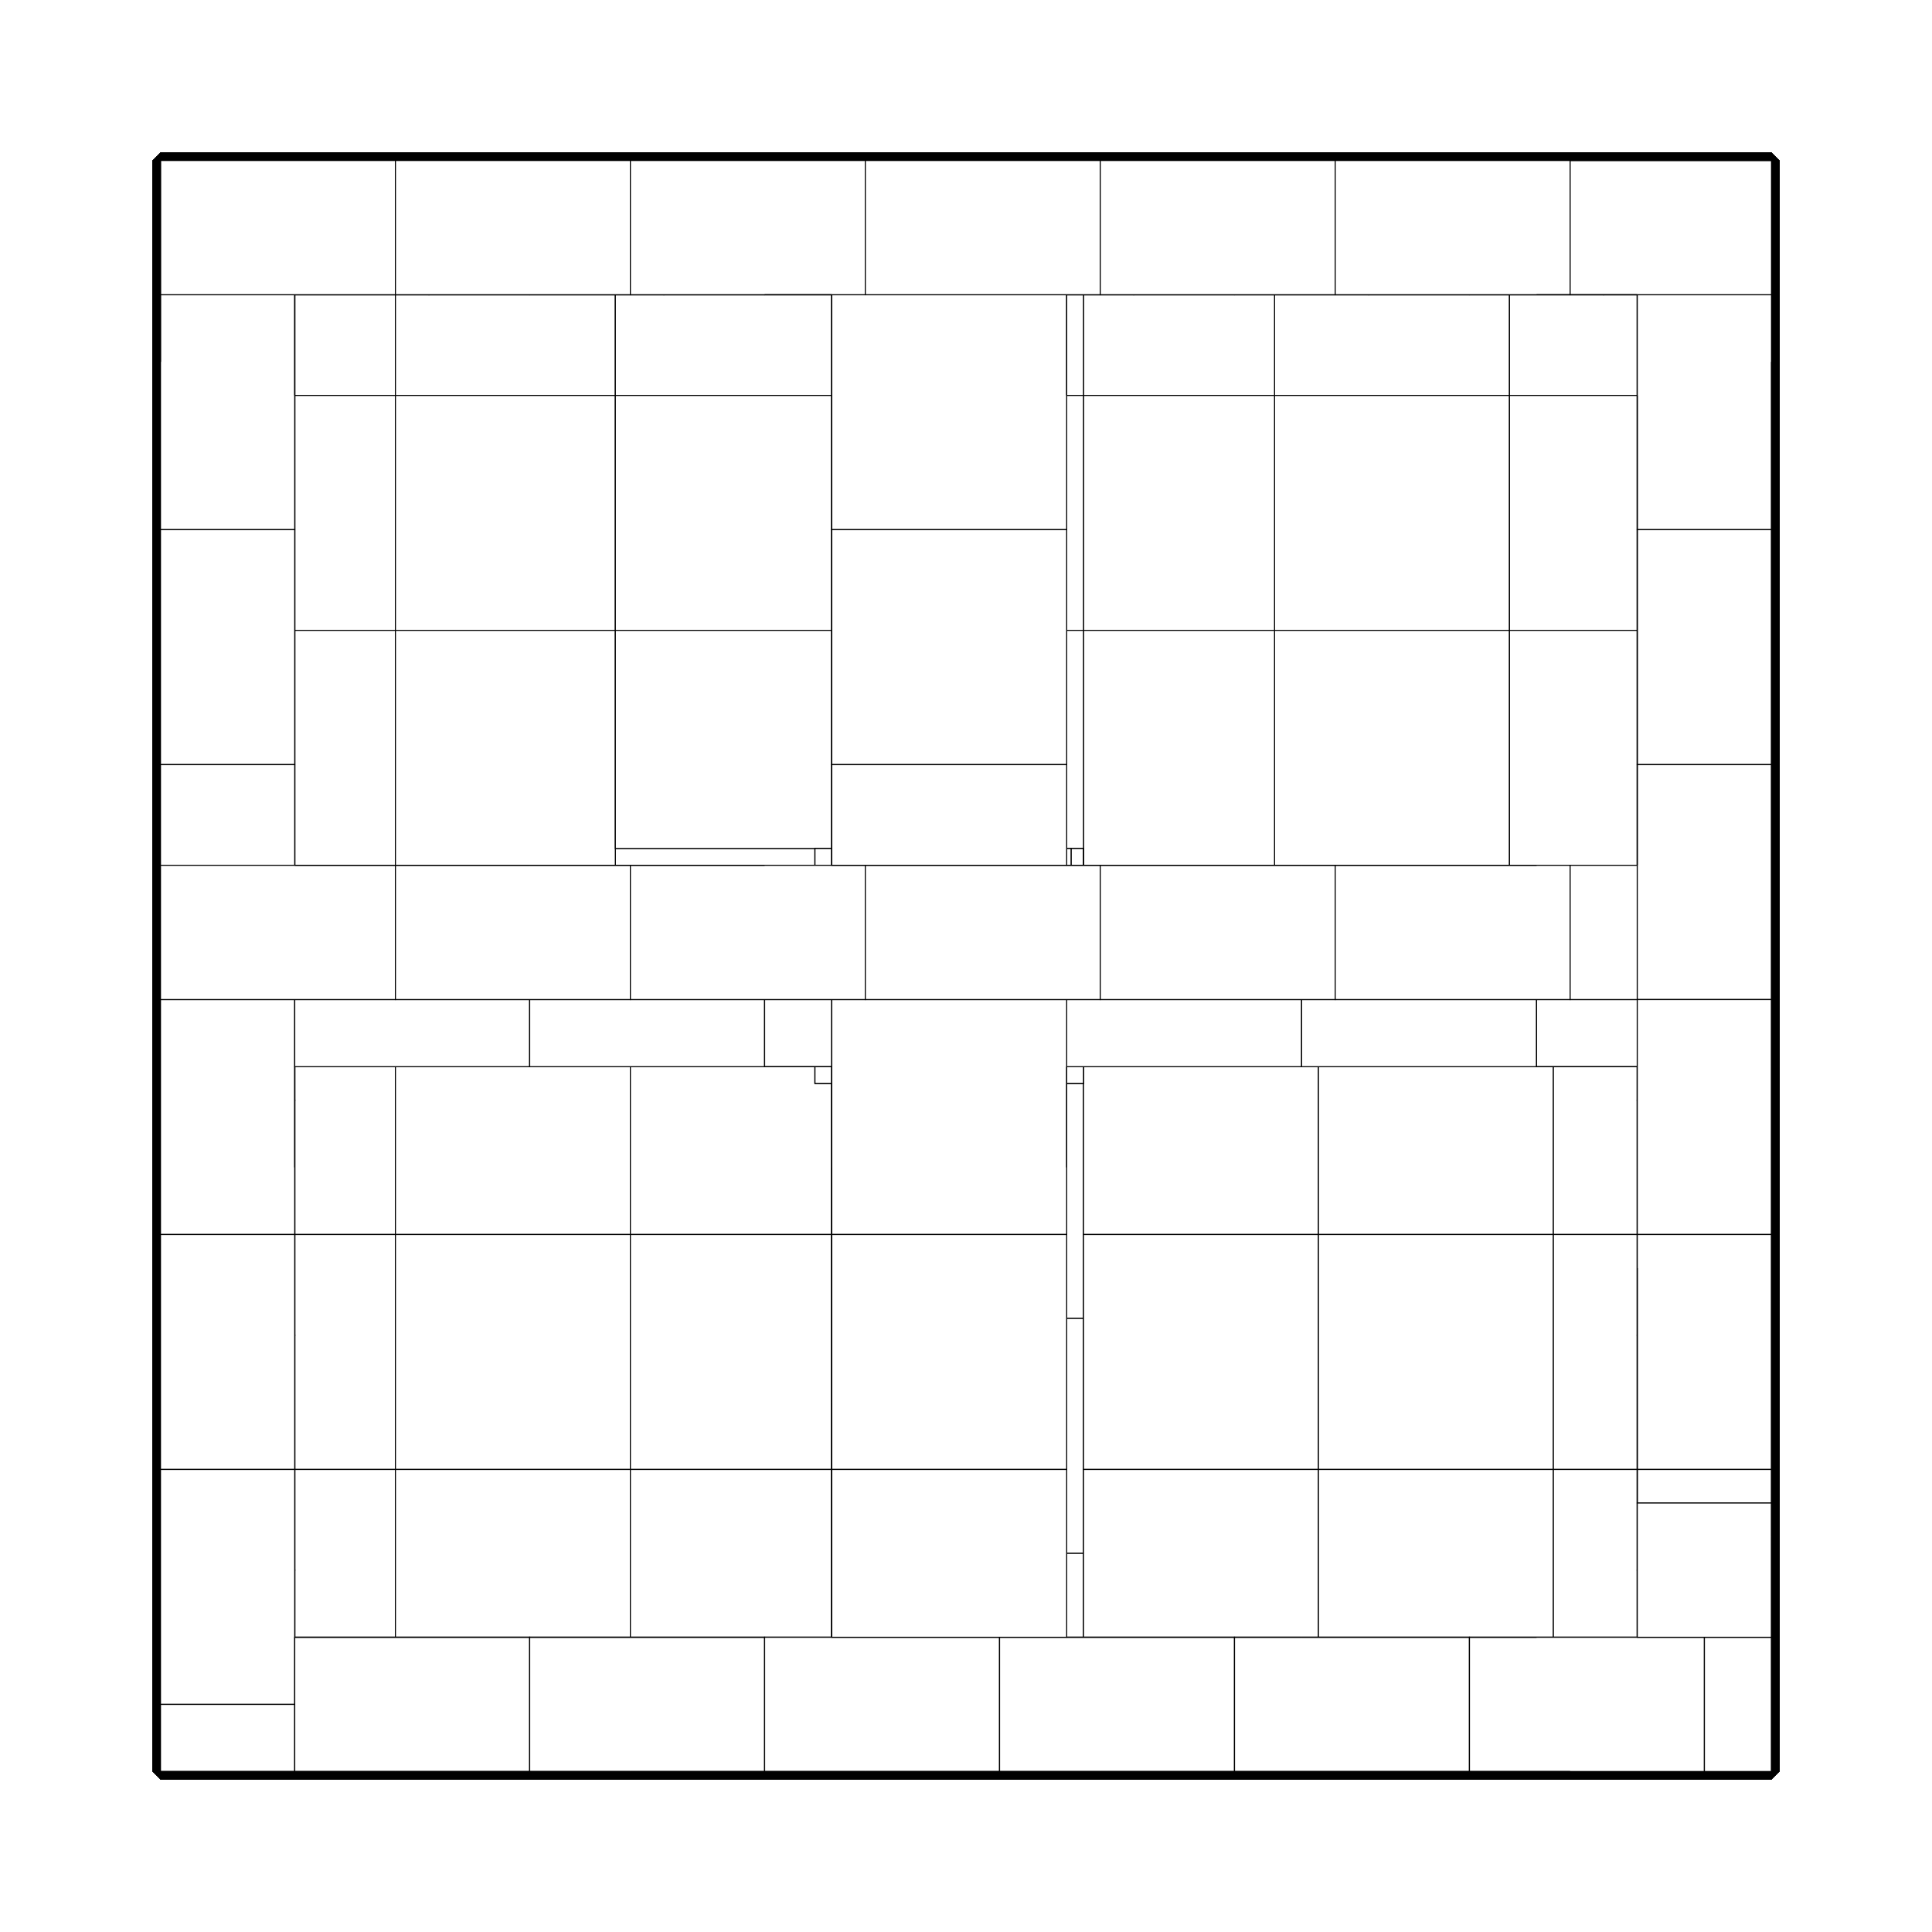 <?xml version="1.0" encoding="utf-8" ?>
<svg baseProfile="tiny" height="100%" version="1.2" viewBox="-921.0 -921.0 1842.0 1842.0" width="100%" xmlns="http://www.w3.org/2000/svg" xmlns:ev="http://www.w3.org/2001/xml-events" xmlns:xlink="http://www.w3.org/1999/xlink"><defs><g id="bsp_ref"><polygon points="96,-96 96,-96 96,96 96,96" /><polygon points="96,96 96,96 -128,96 -128,96" /><polygon points="96,-96 96,96 -128,96 -128,-96" /><polygon points="96,-96 96,96 -128,96 -128,-96" /><polygon points="96,96 96,-96 -128,-96 -128,96" /><polygon points="96,-96 96,-96 96,96 96,96" /><polygon points="96,96 96,96 -128,96 -128,96" /><polygon points="-128,-96 -128,-96 -128,96 -128,96" /><polygon points="96,-96 96,-96 -128,-96 -128,-96" /><polygon points="-128,-96 -128,-96 -128,96 -128,96" /><polygon points="96,-96 96,-96 96,96 96,96" /><polygon points="96,96 96,96 19,96 -44,96 -128,96 -128,96" /><polygon points="96,-96 96,-96 -128,-96 -128,-96" /><polygon points="96,-96 96,0 96,0 96,-96" /><polygon points="-128,0 -128,-96 -128,-96 -128,0" /><polygon points="-128,-96 96,-96 96,-96 -128,-96" /><polygon points="96,0 -128,0 -128,0 96,0" /><polygon points="96,-96 -128,-96 -128,0 96,0" /><polygon points="96,0 96,96 96,96 96,0" /><polygon points="-128,96 -128,0 -128,0 -128,96" /><polygon points="96,96 -128,96 -128,96 96,96" /><polygon points="-128,0 96,0 96,0 -128,0" /><polygon points="96,0 -128,0 -128,96 96,96" /><polygon points="-544,-768 -768,-768 -768,-768 -544,-768" /><polygon points="-320,-768 -334.328,-768 -544,-768 -544,-768 -320,-768" /><polygon points="-96,-768 -110.328,-768 -320,-768 -320,-768 -96,-768" /><polygon points="128,-768 112,-768 96,-768 19,-768 -44,-768 -96,-768 -96,-768 128,-768" /><polygon points="352,-768 294.171,-768 128,-768 128,-768 352,-768" /><polygon points="576,-768 518.171,-768 352,-768 352,-768 576,-768" /><polygon points="-768,544 -768,704 -768,768 -768,768 -768,544" /><polygon points="-768,320 -768,480 -768,544 -768,544 -768,320" /><polygon points="-768,96 -768,256 -768,320 -768,320 -768,96" /><polygon points="-768,-128 -768,-96 -768,32 -768,96 -768,96 -768,-128" /><polygon points="-768,-352 -768,-320 -768,-128 -768,-128 -768,-352" /><polygon points="-768,-576 -768,-544 -768,-352 -768,-352 -768,-576" /><polygon points="768,-768 768,-768 768,-576 768,-576" /><polygon points="768,768 768,768 576,768 576,768" /><polygon points="-128,529.812 -128,480 -128,305.812 -44,305.812 19,305.812 19,336 19,529.812" /><polygon points="19,560 19,768 -96,768 -128,768 -128,704 -128,529.812 19,529.812" /><polygon points="-44,96 19,96 19,112 19,285.459 -44,285.459" /><polygon points="-128,256 -128,96 -44,96 -44,285.459 -44,305.812 -128,305.812" /><polygon points="-768,256 -768,96 -768,32 -544,32 -544,256" /><polygon points="-768,480 -768,320 -768,256 -544,256 -544,480" /><polygon points="-768,704 -768,544 -768,480 -544,480 -544,704" /><polygon points="-544,768 -768,768 -768,704 -544,704" /><polygon points="-544,256 -544,32 -334.328,32 -320,32 -320,256" /><polygon points="-544,480 -544,256 -320,256 -320,480" /><polygon points="-544,704 -544,480 -320,480 -320,704" /><polygon points="-320,768 -544,768 -544,704 -320,704" /><polygon points="-312.252,32 -128,32 -128,96 -128,256 -320,256 -320,32" /><polygon points="-128,256 -128,305.812 -128,480 -320,480 -320,256" /><polygon points="-128,480 -128,529.812 -128,704 -320,704 -320,480" /><polygon points="-128,704 -128,768 -320,768 -320,704" /><polygon points="-128,-112 -128,-96 -128,-32 -312.252,-32 -334.328,-32 -334.328,-96 -334.328,-112" /><polygon points="-128,-32 -128,32 -312.252,32 -312.252,-32" /><polygon points="-768,-576 -768,-768 -544,-768 -544,-544 -768,-544" /><polygon points="-544,-544 -544,-320 -768,-320 -768,-352 -768,-544" /><polygon points="-544,-320 -544,-96 -768,-96 -768,-128 -768,-320" /><polygon points="-544,-96 -544,32 -768,32 -768,-96" /><polygon points="-544,-768 -334.328,-768 -334.328,-544 -544,-544" /><polygon points="-334.328,-544 -334.328,-320 -544,-320 -544,-544" /><polygon points="-334.328,-320 -334.328,-112 -334.328,-96 -544,-96 -544,-320" /><polygon points="-334.328,-96 -334.328,-32 -334.328,32 -544,32 -544,-96" /><polygon points="-334.328,-544 -334.328,-768 -320,-768 -110.328,-768 -110.328,-544" /><polygon points="-334.328,-320 -334.328,-544 -110.328,-544 -110.328,-320" /><polygon points="-128,-112 -334.328,-112 -334.328,-320 -110.328,-320 -110.328,-112" /><polygon points="-110.328,-768 -96,-768 -44,-768 -44,-544 -110.328,-544" /><polygon points="-44,-544 -44,-320 -110.328,-320 -110.328,-544" /><polygon points="-44,-320 -44,-289.766 -44,-267.859 -44,-112 -110.328,-112 -110.328,-320" /><polygon points="-44,-544 -44,-768 19,-768 19,-544" /><polygon points="-44,-320 -44,-544 19,-544 19,-320" /><polygon points="19,-289.766 -44,-289.766 -44,-320 19,-320" /><polygon points="-44,-112 -44,-267.859 19,-267.859 19,-112" /><polygon points="96,112 112,112 112,256 112,336 19,336 19,305.812 19,285.459 19,112" /><polygon points="112,336 112,480 112,560 19,560 19,529.812 19,336" /><polygon points="112,560 112,704 112,768 19,768 19,560" /><polygon points="19,96 96,96 96,112 19,112" /><polygon points="112,256 112,112 112,32 273.837,32 294.171,32 336,32 336,256" /><polygon points="112,480 112,336 112,256 336,256 336,480" /><polygon points="112,704 112,560 112,480 336,480 336,704" /><polygon points="128,768 112,768 112,704 336,704 336,768" /><polygon points="336,32 518.171,32 560,32 560,256 336,256" /><polygon points="560,256 560,480 336,480 336,256" /><polygon points="560,480 560,704 336,704 336,480" /><polygon points="560,704 560,768 352,768 336,768 336,704" /><polygon points="560,32 742.171,32 768,32 768,96 768,256 560,256" /><polygon points="768,256 768,320 768,480 560,480 560,256" /><polygon points="768,480 768,544 768,704 560,704 560,480" /><polygon points="768,704 768,768 576,768 560,768 560,704" /><polygon points="-110.328,-112 -44,-112 19,-112 96,-112 96,-96 -128,-96 -128,-112" /><polygon points="112,-32 273.837,-32 273.837,32 112,32" /><polygon points="294.171,-768 352,-768 518.171,-768 518.171,-544 294.171,-544" /><polygon points="518.171,-544 518.171,-320 294.171,-320 294.171,-544" /><polygon points="518.171,-320 518.171,-96 294.171,-96 294.171,-320" /><polygon points="518.171,-96 518.171,32 336,32 294.171,32 294.171,-32 294.171,-96" /><polygon points="518.171,-768 576,-768 742.171,-768 742.171,-544 518.171,-544" /><polygon points="742.171,-544 742.171,-320 518.171,-320 518.171,-544" /><polygon points="742.171,-320 742.171,-96 518.171,-96 518.171,-320" /><polygon points="742.171,-96 742.171,32 560,32 518.171,32 518.171,-96" /><polygon points="742.171,-768 768,-768 768,-576 768,-544 742.171,-544" /><polygon points="768,-544 768,-352 768,-320 742.171,-320 742.171,-544" /><polygon points="768,-320 768,-128 768,-96 742.171,-96 742.171,-320" /><polygon points="768,-96 768,32 742.171,32 742.171,-96" /><polygon points="112,-768 128,-768 294.171,-768 294.171,-544 112,-544" /><polygon points="294.171,-544 294.171,-320 112,-320 112,-544" /><polygon points="294.171,-320 294.171,-96 112,-96 112,-320" /><polygon points="294.171,-96 294.171,-32 273.837,-32 112,-32 112,-96" /><polygon points="96,-768 112,-768 112,-544 96,-544" /><polygon points="112,-544 112,-320 96,-320 96,-544" /><polygon points="112,-320 112,-96 96,-96 96,-112 96,-320" /><polygon points="112,-96 112,-32 112,32 112,112 96,112 96,96 96,-96" /><polygon points="19,-768 96,-768 96,-544 19,-544" /><polygon points="96,-544 96,-320 19,-320 19,-544" /><polygon points="96,-320 96,-112 19,-112 19,-267.859 19,-289.766 19,-320" /><polygon points="273.837,32 112,32 112,32 112,32 294.929,32 294.171,32" /><polygon points="19,-267.859 19,-112 19,-112 19,-112 19,-292.725 19,-289.766" /><polygon points="294.171,32 294.929,32 294.929,-32 294.171,-32" /><polygon points="19,-289.766 19,-292.725 -44,-292.725 -44,-289.766" /><polygon points="-312.252,-32 -144,-32 -144,-32 -334.623,-32 -334.328,-32" /><polygon points="-334.328,-32 -334.623,-32 -334.623,32 -334.328,32" /><polygon points="-44,305.812 -44,308.414 19,308.414 19,305.812" /><polygon points="-128,32 -128,-32 -128,-96 -128,-96 -128,96 -128,96" /><polygon points="96,-96 96,-96 -128,-96 -128,-96" /><polygon points="96,0 -128,0 -128,-96 96,-96" /><polygon points="96,96 -128,96 -128,0 96,0" /><polygon points="294.929,32 112,32 112,-32 294.929,-32" /><polygon points="-44,308.414 -44,117.456 19,117.456 19,308.414" /><polygon points="-768,-768 -768,-768 -640,-768 -544,-768 -544,-768" /><polygon points="-544,-768 -544,-768 -512,-768 -320,-768 -320,-768" /><polygon points="-320,-768 -320,-768 -288,-768 -96,-768 -96,-768" /><polygon points="-96,-768 -96,-768 -64,-768 128,-768 128,-768" /><polygon points="128,-768 128,-768 160,-768 352,-768 352,-768" /><polygon points="352,-768 352,-768 384,-768 576,-768 576,-768" /><polygon points="768,-768 768,-768 742.171,-768 576,-768 576,-768" /><polygon points="-768,768 -768,768 -768,576 -768,544 -768,544" /><polygon points="-768,544 -768,544 -768,352 -768,320 -768,320" /><polygon points="-768,320 -768,320 -768,128 -768,96 -768,96" /><polygon points="-768,96 -768,96 -768,-96 -768,-128 -768,-128" /><polygon points="-768,-128 -768,-128 -768,-320 -768,-352 -768,-352" /><polygon points="-768,-352 -768,-352 -768,-544 -768,-576 -768,-576" /><polygon points="-768,-768 -768,-768 -768,-576 -768,-576" /><polygon points="768,768 768,768 768,704 768,544 768,544" /><polygon points="768,544 768,544 768,480 768,320 768,320" /><polygon points="768,320 768,320 768,256 768,96 768,96" /><polygon points="768,96 768,96 768,32 768,-96 768,-128 768,-128" /><polygon points="768,-128 768,-128 768,-320 768,-352 768,-352" /><polygon points="768,-352 768,-352 768,-544 768,-576 768,-576" /><polygon points="768,-768 768,-768 768,-576 768,-576" /><polygon points="-768,768 -768,768 -544,768 -544,768" /><polygon points="-544,768 -544,768 -320,768 -320,768" /><polygon points="-320,768 -320,768 -128,768 -96,768 -96,768" /><polygon points="-96,768 -96,768 19,768 112,768 128,768 128,768" /><polygon points="128,768 128,768 336,768 352,768 352,768" /><polygon points="352,768 352,768 560,768 576,768 576,768" /><polygon points="768,768 768,768 704,768 576,768 576,768" /><polygon points="19,-112 19,-101.734 19,-112" /><polygon points="19,-112 19,-267.859 -44,-267.859 -44,-112 -44,-101.734 19,-101.734" /><polygon points="112,32 107.032,32 112,32" /><polygon points="112,32 273.837,32 273.837,-32 112,-32 107.032,-32 107.032,32" /><polygon points="107.032,-32 112,-32 112,-32" /><polygon points="112,-32 112,-32 273.837,-32 294.171,-32 294.929,-32 112,-32" /><polygon points="107.032,-32 112,-32 112,-112 19,-112 19,-101.734 19,-32" /><polygon points="80,32 107.032,32 107.032,-32 19,-32 19,32" /><polygon points="-144,32 -144,-32 -144,-32 -144,32" /><polygon points="-144,-112 -144,-112 -144,-32 -144,-32 -144,-32 -144,-32" /><polygon points="-44,-101.734 -44,-112 -44,-112" /><polygon points="-44,-112 -44,-112 -44,-267.859 -44,-289.766 -44,-292.725 -44,-112" /><polygon points="-44,32 19,32 19,-32 19,-101.734 -44,-101.734" /><polygon points="-44,-112 -44,-112 -44,-112 -144,-112 -144,-112" /><polygon points="-44,-101.734 -44,-112 -144,-112 -144,-32 -144,32 -44,32" /><polygon points="-144,112 -144,32 -144,32 -144,32 -144,32 -144,112" /><polygon points="19,112 -44,112 -44,112 19,112" /><polygon points="80,32 19,32 -44,32 -144,32 -144,112 -131.078,112 -44,112 19,112 80,112" /><polygon points="112,112 112,32 107.032,32 80,32 80,112" /><polygon points="-144,32 -312.252,32 -320,32 -334.328,32 -334.623,32 -144,32" /><polygon points="-144,-32 -312.252,-32 -312.252,32 -144,32" /><polygon points="-44,112 -44,112 -131.078,112 -136.53,112 -44,112" /><polygon points="19,112 19,112 19,112 80,112 112,112 112,112 80,112 19,112" /><polygon points="19,112 19,285.459 19,305.812 19,308.414 19,117.456 19,112" /><polygon points="-44,112 -44,285.459 19,285.459 19,112" /><polygon points="-136.53,112 -131.078,112 -144,112 -144,112 -140.328,112" /><polygon points="-44,112 -136.53,112 -140.328,112 19,112 19,112" /><polygon points="19,112 19,117.456 -44,117.456 -44,112" /><polygon points="112,32 112,32 112,-32 112,-32" /><polygon points="-44,-112 -44,-292.725 19,-292.725 19,-112" /><polygon points="19,-112 19,-112 -44,-112 -44,-112" /><polygon points="-144,-32 -144,-32 -144,32 -144,32" /><polygon points="-144,32 -334.623,32 -334.623,-32 -144,-32" /><polygon points="-142.279,32 -140.818,32 -140.328,32" /><polygon points="100.171,32 100.778,32 102.606,32" /><polygon points="19,-100.534 19,-102.152 19,-107.047" /><polygon points="100.171,-112 19,-112 19,-112 19,-112 112,-112 112,-112" /><polygon points="100.171,-112 112,-112 112,-32 102.606,-32 100.171,-32" /><polygon points="19,-100.534 19,-107.047 19,-112 100.171,-112 100.171,-32 100.171,32 80,32 19,32" /><polygon points="102.606,-32 112,-32 112,32 102.606,32" /><polygon points="102.606,-32 100.778,-32 100.171,-32" /><polygon points="102.606,32 100.778,32 100.778,-32 102.606,-32" /><polygon points="100.171,-32 100.778,-32 100.778,32 100.171,32" /><polygon points="112,-112 112,-112 112,-32 112,-32 112,-32" /><polygon points="-44,-32 -44,-100.534 19,-100.534 19,32 -44,32" /><polygon points="-44,-112 19,-112 19,-107.047 -44,-107.047" /><polygon points="-44,-112 -44,-107.047 -44,-100.534 -44,-32 -140.328,-32 -142.279,-32 -144,-32 -144,-112" /><polygon points="-140.328,32 -140.328,-32 -44,-32 -44,32" /><polygon points="-144,32 -144,-32 -142.279,-32 -142.279,32" /><polygon points="-140.328,-32 -140.818,-32 -142.279,-32" /><polygon points="-44,-107.047 -44,-102.152 -44,-100.534" /><polygon points="-44,-100.534 -44,-102.152 19,-102.152 19,-100.534" /><polygon points="-140.328,32 -140.818,32 -140.818,-32 -140.328,-32" /><polygon points="112,112 112,32 112,32 112,32 112,112" /><polygon points="80,112 19,112 -140.328,112 -144,112 -144,32 -142.279,32 -140.328,32 -44,32 19,32 80,32" /><polygon points="100.171,32 102.606,32 112,32 112,112 80,112 80,32" /><polygon points="-140.818,32 -142.279,32 -142.279,-32 -140.818,-32" /><polygon points="-44,-102.152 -44,-107.047 19,-107.047 19,-102.152" /><polygon points="-44,117.456 -44,308.414 -44,305.812 -44,285.459 -44,112 -44,112" /><polygon points="-544,-768 -640,-768 -640,-768 -544,-768 -512,-768 -512,-768" /><polygon points="608,-768 640,-768 768,-768 768,-768 576,-768 576,-768" /><polygon points="-768,-768 -768,-768 -768,-576 -768,-576" /><polygon points="768,544 768,576 768,640 768,768 768,768 768,544" /><polygon points="768,320 768,352 768,544 768,544 768,320" /><polygon points="768,96 768,128 768,320 768,320 768,96" /><polygon points="768,-128 768,-96 768,96 768,96 768,-128" /><polygon points="768,-352 768,-320 768,-128 768,-128 768,-352" /><polygon points="768,-576 768,-544 768,-352 768,-352 768,-576" /><polygon points="-544,768 -640,768 -768,768 -768,768 -544,768" /><polygon points="-320,768 -416,768 -544,768 -544,768 -320,768" /><polygon points="-96,768 -192,768 -320,768 -320,768 -96,768" /><polygon points="128,768 32,768 -96,768 -96,768 128,768" /><polygon points="352,768 256,768 128,768 128,768 352,768" /><polygon points="576,768 480,768 352,768 352,768 576,768" /><polygon points="-640,-704 -640,-768 -768,-768 -768,-576 -768,-544 -640,-544" /><polygon points="-768,-544 -768,-352 -768,-320 -640,-320 -640,-480 -640,-544" /><polygon points="-768,-320 -768,-128 -768,-96 -640,-96 -640,-256 -640,-320" /><polygon points="-768,-96 -768,96 -768,128 -640,128 -640,-32 -640,-96" /><polygon points="-768,128 -768,320 -768,352 -640,352 -640,192 -640,128" /><polygon points="-768,352 -768,544 -768,576 -640,576 -640,416 -640,352" /><polygon points="-768,576 -768,768 -640,768 -640,640 -640,576" /><polygon points="-416,640 -640,640 -640,768 -544,768 -416,768" /><polygon points="-192,640 -416,640 -416,768 -320,768 -192,768" /><polygon points="32,640 -192,640 -192,768 -96,768 32,768" /><polygon points="256,640 32,640 32,768 128,768 256,768" /><polygon points="480,640 256,640 256,768 352,768 480,768" /><polygon points="704,640 640,640 480,640 480,768 576,768 704,768" /><polygon points="768,768 768,640 704,640 704,768" /><polygon points="768,-576 768,-768 640,-768 640,-640 640,-544 768,-544" /><polygon points="640,-544 640,-480 640,-320 768,-320 768,-352 768,-544" /><polygon points="640,-320 640,-256 640,-96 768,-96 768,-128 768,-320" /><polygon points="640,-96 640,-32 640,128 768,128 768,96 768,-96" /><polygon points="640,128 640,192 640,352 768,352 768,320 768,128" /><polygon points="640,352 640,416 640,576 768,576 768,544 768,352" /><polygon points="640,576 640,640 704,640 768,640 768,576" /><polygon points="-288,-768 -320,-768 -512,-768 -512,-640 -288,-640" /><polygon points="-64,-768 -96,-768 -288,-768 -288,-640 -64,-640" /><polygon points="160,-768 128,-768 -64,-768 -64,-640 160,-640" /><polygon points="384,-768 352,-768 160,-768 160,-640 384,-640" /><polygon points="608,-768 576,-768 384,-768 384,-640 608,-640" /><polygon points="640,-640 640,-768 608,-768 608,-640" /><polygon points="-640,416 -640,576 -640,640 -640,640 -640,576 -640,416" /><polygon points="-640,192 -640,352 -640,416 -640,416 -640,352 -640,192" /><polygon points="-640,-32 -640,128 -640,192 -640,192 -640,128 -640,-32" /><polygon points="-640,-256 -640,-96 -640,-32 -640,-32 -640,-96 -640,-256" /><polygon points="-640,-480 -640,-320 -640,-256 -640,-256 -640,-320 -640,-480" /><polygon points="-640,-704 -640,-544 -640,-480 -640,-480 -640,-544 -640,-704" /><polygon points="640,640 640,640 480,640 480,640" /><polygon points="640,-544 640,-640 640,-640 640,-544 640,-480 640,-480" /><polygon points="-288,-640 -512,-640 -512,-640 -288,-640" /><polygon points="-64,-640 -288,-640 -288,-640 -64,-640" /><polygon points="160,-640 -64,-640 -64,-640 160,-640" /><polygon points="384,-640 160,-640 160,-640 384,-640" /><polygon points="608,-640 384,-640 384,-640 608,-640" /><polygon points="-512,-640 -512,-768 -512,-768 -512,-640" /><polygon points="-640,-640 -640,-768 -640,-768 -640,-640" /><polygon points="-512,-768 -512,-640 -512,-640 -512,-768" /><polygon points="-512,-640 -640,-640 -640,-640 -512,-640" /><polygon points="-640,-768 -512,-768 -512,-768 -640,-768" /><polygon points="-512,-768 -640,-768 -640,-640 -512,-640" /><polygon points="-544,-768 -640,-768 -768,-768 -768,-768 -640,-768 -544,-768" /><polygon points="-320,-768 -512,-768 -544,-768 -544,-768 -416,-768 -320,-768" /><polygon points="-96,-768 -288,-768 -320,-768 -320,-768 -192,-768 -96,-768" /><polygon points="128,-768 -64,-768 -96,-768 -96,-768 32,-768 128,-768" /><polygon points="352,-768 160,-768 128,-768 128,-768 256,-768 352,-768" /><polygon points="576,-768 384,-768 352,-768 352,-768 480,-768 576,-768" /><polygon points="-768,544 -768,576 -768,768 -768,768 -768,576 -768,544" /><polygon points="-768,320 -768,352 -768,544 -768,544 -768,352 -768,320" /><polygon points="-768,96 -768,128 -768,320 -768,320 -768,128 -768,96" /><polygon points="-768,-128 -768,-96 -768,96 -768,96 -768,-96 -768,-128" /><polygon points="-768,-352 -768,-320 -768,-128 -768,-128 -768,-320 -768,-352" /><polygon points="-768,-576 -768,-544 -768,-352 -768,-352 -768,-544 -768,-576" /><polygon points="768,-768 768,-768 768,-640 768,-608 768,-608" /><polygon points="768,640 768,576 768,512 768,512 768,640" /><polygon points="768,640 768,640 768,640 768,768 768,768" /><polygon points="704,768 768,768 768,768 704,768 576,768 576,768" /><polygon points="-640,-768 -640,-768 -640,-704 -640,-704" /><polygon points="-416,640 -640,640 -640,640 -416,640" /><polygon points="-192,640 -416,640 -416,640 -192,640" /><polygon points="32,640 -192,640 -192,640 32,640" /><polygon points="256,640 32,640 32,640 256,640" /><polygon points="480,640 256,640 256,640 480,640" /><polygon points="640,416 640,576 640,640 640,640 640,576 640,416" /><polygon points="640,192 640,352 640,416 640,416 640,352 640,192" /><polygon points="640,-32 640,128 640,192 640,192 640,128 640,-32" /><polygon points="640,-256 640,-96 640,-32 640,-32 640,-96 640,-256" /><polygon points="640,-480 640,-320 640,-256 640,-256 640,-320 640,-480" /><polygon points="640,-640 640,-768 768,-768 768,-608 768,-544 640,-544" /><polygon points="768,-544 768,-384 768,-320 640,-320 640,-480 640,-544" /><polygon points="768,-320 768,-160 768,-96 640,-96 640,-256 640,-320" /><polygon points="768,-96 768,64 768,128 640,128 640,-32 640,-96" /><polygon points="768,128 768,288 768,352 640,352 640,192 640,128" /><polygon points="768,352 768,512 768,576 640,576 640,416 640,352" /><polygon points="768,576 768,640 704,640 640,640 640,576" /><polygon points="640,-640 640,-640 608,-640 608,-640" /><polygon points="-288,-640 -512,-640 -512,-768 -320,-768 -288,-768" /><polygon points="-64,-640 -288,-640 -288,-768 -96,-768 -64,-768" /><polygon points="160,-640 -64,-640 -64,-768 128,-768 160,-768" /><polygon points="384,-640 160,-640 160,-768 352,-768 384,-768" /><polygon points="608,-640 384,-640 384,-768 576,-768 608,-768" /><polygon points="640,-768 640,-640 608,-640 608,-768" /><polygon points="-416,768 -544,768 -640,768 -640,640 -416,640" /><polygon points="-192,768 -320,768 -416,768 -416,640 -192,640" /><polygon points="32,768 -96,768 -192,768 -192,640 32,640" /><polygon points="256,768 128,768 32,768 32,640 256,640" /><polygon points="480,768 352,768 256,768 256,640 480,640" /><polygon points="704,768 576,768 480,768 480,640 640,640 704,640" /><polygon points="768,640 768,768 704,768 704,640" /><polygon points="-768,-576 -768,-768 -640,-768 -640,-704 -640,-544 -768,-544" /><polygon points="-640,-544 -640,-480 -640,-320 -768,-320 -768,-352 -768,-544" /><polygon points="-640,-320 -640,-256 -640,-96 -768,-96 -768,-128 -768,-320" /><polygon points="-640,-96 -640,-32 -640,128 -768,128 -768,96 -768,-96" /><polygon points="-640,128 -640,192 -640,352 -768,352 -768,320 -768,128" /><polygon points="-640,352 -640,416 -640,576 -768,576 -768,544 -768,352" /><polygon points="-640,576 -640,640 -640,768 -768,768 -768,576" /><polygon points="-512,-640 -640,-640 -640,-768 -512,-768" /><polygon points="768,512 768,512 768,512 768,544 768,640 768,640 768,640" /><polygon points="704,-768 768,-768 768,-768 640,-768 608,-768 576,-768 576,-768" /><polygon points="-768,-768 -768,-768 -768,-576 -768,-576" /><polygon points="768,288 768,480 768,512 768,512 768,512 768,352 768,288" /><polygon points="768,64 768,256 768,288 768,288 768,128 768,64" /><polygon points="768,-160 768,32 768,64 768,64 768,-96 768,-160" /><polygon points="768,-384 768,-192 768,-160 768,-160 768,-320 768,-384" /><polygon points="768,-608 768,-416 768,-384 768,-384 768,-544 768,-608" /><polygon points="-544,768 -640,768 -768,768 -768,768 -640,768 -544,768" /><polygon points="-320,768 -416,768 -544,768 -544,768 -416,768 -320,768" /><polygon points="-96,768 -192,768 -320,768 -320,768 -192,768 -96,768" /><polygon points="128,768 32,768 -96,768 -96,768 32,768 128,768" /><polygon points="352,768 256,768 128,768 128,768 256,768 352,768" /><polygon points="576,768 480,768 352,768 352,768 480,768 576,768" /><polygon points="-640,-640 -640,-768 -768,-768 -768,-576 -768,-544 -640,-544" /><polygon points="-768,-544 -768,-352 -768,-320 -640,-320 -640,-544" /><polygon points="-768,-320 -768,-128 -768,-96 -640,-96 -640,-320" /><polygon points="-768,-96 -768,96 -768,128 -640,128 -640,96 -640,-96" /><polygon points="-768,128 -768,320 -768,352 -640,352 -640,192 -640,128" /><polygon points="-768,352 -768,544 -768,576 -640,576 -640,416 -640,352" /><polygon points="-768,576 -768,768 -640,768 -640,640 -640,576" /><polygon points="-416,-96 -640,-96 -640,96 -416,96" /><polygon points="-192,-96 -416,-96 -416,96 -192,96" /><polygon points="-128,32 -128,-96 -192,-96 -192,96 -128,96" /><polygon points="-416,640 -640,640 -640,768 -544,768 -416,768" /><polygon points="-192,640 -416,640 -416,768 -320,768 -192,768" /><polygon points="32,640 -128,640 -192,640 -192,768 -96,768 32,768" /><polygon points="256,640 96,640 32,640 32,768 128,768 256,768" /><polygon points="480,640 320,640 256,640 256,768 352,768 480,768" /><polygon points="704,640 544,640 480,640 480,768 576,768 704,768" /><polygon points="768,768 768,640 704,640 704,768" /><polygon points="320,-96 96,-96 96,32 96,96 320,96" /><polygon points="544,-96 320,-96 320,96 544,96" /><polygon points="640,32 640,-96 544,-96 544,96 640,96" /><polygon points="96,-416 96,-544 96,-640 32,-640 -128,-640 -128,-544 -128,-416" /><polygon points="96,-192 96,-320 96,-416 -128,-416 -128,-320 -128,-192" /><polygon points="96,32 96,-96 96,-192 -128,-192 -128,-96 -128,32" /><polygon points="96,256 96,192 96,96 96,32 -128,32 -128,96 -128,192 -128,256" /><polygon points="96,480 96,416 96,256 -128,256 -128,416 -128,480" /><polygon points="32,640 96,640 96,480 -128,480 -128,640" /><polygon points="768,-608 768,-640 704,-640 640,-640 640,-544 640,-416 768,-416" /><polygon points="640,-416 640,-320 640,-192 768,-192 768,-384 768,-416" /><polygon points="640,-192 640,-96 640,32 768,32 768,-160 768,-192" /><polygon points="640,32 640,96 640,256 768,256 768,64 768,32" /><polygon points="640,256 640,288 640,480 768,480 768,288 768,256" /><polygon points="640,480 640,512 768,512 768,480" /><polygon points="-416,-768 -544,-768 -640,-768 -640,-640 -416,-640" /><polygon points="-192,-768 -320,-768 -416,-768 -416,-640 -192,-640" /><polygon points="32,-768 -96,-768 -192,-768 -192,-640 -128,-640 32,-640" /><polygon points="256,-768 128,-768 32,-768 32,-640 96,-640 256,-640" /><polygon points="480,-768 352,-768 256,-768 256,-640 320,-640 480,-640" /><polygon points="704,-768 576,-768 480,-768 480,-640 544,-640 640,-640 704,-640" /><polygon points="768,-640 768,-768 704,-768 704,-640" /><polygon points="96,-320 96,-192 96,-96 96,-96 96,-192 96,-320" /><polygon points="96,-544 96,-416 96,-320 96,-320 96,-416 96,-544" /><polygon points="96,416 96,480 96,640 96,640 96,480 96,416" /><polygon points="96,192 96,256 96,416 96,416 96,256 96,192" /><polygon points="640,-96 640,-96 576,-96 544,-96 544,-96" /><polygon points="320,-640 256,-640 96,-640 96,-640 128,-640 320,-640" /><polygon points="544,-640 480,-640 320,-640 320,-640 352,-640 544,-640" /><polygon points="640,-640 640,-640 640,-544 640,-544" /><polygon points="768,512 640,512 640,512 768,512" /><polygon points="640,256 640,96 640,96 640,256 640,288 640,288" /><polygon points="320,96 96,96 96,96 320,96" /><polygon points="544,96 320,96 320,96 544,96" /><polygon points="704,640 768,640 768,640 704,640 544,640 544,640" /><polygon points="-128,-96 -128,-96 -192,-96 -192,-96" /><polygon points="-416,-640 -640,-640 -640,-640 -544,-640 -416,-640" /><polygon points="-192,-640 -416,-640 -416,-640 -320,-640 -192,-640" /><polygon points="-640,-320 -640,-96 -640,-96 -640,-192 -640,-320" /><polygon points="-640,-544 -640,-320 -640,-320 -640,-416 -640,-544" /><polygon points="-128,-640 -128,-640 -128,-544 -128,-544" /><polygon points="-128,640 -128,640 -192,640 -192,640" /><polygon points="-416,96 -640,96 -640,96 -416,96" /><polygon points="-192,96 -416,96 -416,96 -192,96" /><polygon points="-128,96 -128,96 -128,192 -128,192" /><polygon points="-640,416 -640,576 -640,640 -640,640 -640,480 -640,416" /><polygon points="-640,192 -640,352 -640,416 -640,416 -640,256 -640,192" /><polygon points="640,640 640,512 640,512 640,640" /><polygon points="768,512 768,640 768,640 768,512" /><polygon points="768,640 640,640 640,640 768,640" /><polygon points="640,512 768,512 768,512 640,512" /><polygon points="768,512 640,512 640,640 768,640" /><polygon points="-544,-768 -768,-768 -768,-768 -544,-768" /><polygon points="-320,-768 -544,-768 -544,-768 -320,-768" /><polygon points="-96,-768 -320,-768 -320,-768 -96,-768" /><polygon points="128,-768 -96,-768 -96,-768 128,-768" /><polygon points="352,-768 128,-768 128,-768 352,-768" /><polygon points="576,-768 352,-768 352,-768 576,-768" /><polygon points="-768,544 -768,704 -768,768 -768,768 -768,544" /><polygon points="-768,320 -768,480 -768,544 -768,544 -768,320" /><polygon points="-768,96 -768,256 -768,320 -768,320 -768,96" /><polygon points="-768,-128 -768,-96 -768,32 -768,96 -768,96 -768,-128" /><polygon points="-768,-352 -768,-192 -768,-128 -768,-128 -768,-352" /><polygon points="-768,-576 -768,-416 -768,-352 -768,-352 -768,-576" /><polygon points="768,-640 768,-768 768,-768 768,-576 768,-576" /><polygon points="704,768 768,768 768,768 576,768 576,768" /><polygon points="-768,256 -768,96 -768,32 -640,32 -640,96 -640,192 -640,256" /><polygon points="-768,480 -768,320 -768,256 -640,256 -640,416 -640,480" /><polygon points="-768,704 -768,544 -768,480 -640,480 -640,640 -640,704" /><polygon points="-640,768 -768,768 -768,704 -640,704" /><polygon points="-416,96 -640,96 -640,32 -544,32 -416,32" /><polygon points="-192,96 -416,96 -416,32 -320,32 -192,32" /><polygon points="-128,32 -128,96 -192,96 -192,32" /><polygon points="-768,-416 -768,-576 -768,-640 -640,-640 -640,-544 -640,-416" /><polygon points="-768,-192 -768,-352 -768,-416 -640,-416 -640,-320 -640,-192" /><polygon points="-640,-96 -768,-96 -768,-128 -768,-192 -640,-192" /><polygon points="-416,768 -544,768 -640,768 -640,704 -640,640 -416,640" /><polygon points="-192,768 -320,768 -416,768 -416,640 -192,640" /><polygon points="32,768 -96,768 -192,768 -192,640 -128,640 32,640" /><polygon points="256,768 128,768 32,768 32,640 96,640 256,640" /><polygon points="480,768 352,768 256,768 256,640 320,640 480,640" /><polygon points="704,768 576,768 480,768 480,640 544,640 704,640" /><polygon points="768,640 768,768 704,768 704,640" /><polygon points="320,96 96,96 96,32 128,32 320,32" /><polygon points="544,96 320,96 320,32 352,32 544,32" /><polygon points="576,32 640,32 640,96 544,96 544,32" /><polygon points="-96,32 96,32 96,96 96,192 96,256 -128,256 -128,192 -128,96 -128,32" /><polygon points="96,256 96,416 96,480 -128,480 -128,416 -128,256" /><polygon points="96,480 96,640 32,640 -128,640 -128,480" /><polygon points="-544,32 -640,32 -768,32 -768,-96 -640,-96 -544,-96" /><polygon points="-320,32 -416,32 -544,32 -544,-96 -416,-96 -320,-96" /><polygon points="-96,32 -128,32 -192,32 -320,32 -320,-96 -192,-96 -128,-96 -96,-96" /><polygon points="128,32 96,32 -96,32 -96,-96 96,-96 128,-96" /><polygon points="352,32 320,32 128,32 128,-96 320,-96 352,-96" /><polygon points="576,32 544,32 352,32 352,-96 544,-96 576,-96" /><polygon points="640,-96 640,32 576,32 576,-96" /><polygon points="-96,-640 96,-640 96,-544 96,-416 -128,-416 -128,-544 -128,-640" /><polygon points="96,-416 96,-320 96,-192 -128,-192 -128,-320 -128,-416" /><polygon points="96,-192 96,-96 -96,-96 -128,-96 -128,-192" /><polygon points="640,-544 640,-640 768,-640 768,-576 768,-416 640,-416" /><polygon points="768,-416 768,-352 768,-192 640,-192 640,-320 640,-416" /><polygon points="768,-192 768,-128 768,32 640,32 640,-96 640,-192" /><polygon points="768,32 768,96 768,256 640,256 640,96 640,32" /><polygon points="768,256 768,320 768,480 640,480 640,288 640,256" /><polygon points="768,480 768,512 640,512 640,480" /><polygon points="-544,-640 -640,-640 -768,-640 -768,-768 -544,-768" /><polygon points="-320,-640 -416,-640 -544,-640 -544,-768 -320,-768" /><polygon points="-96,-640 -128,-640 -192,-640 -320,-640 -320,-768 -96,-768" /><polygon points="128,-640 96,-640 -96,-640 -96,-768 128,-768" /><polygon points="352,-640 320,-640 128,-640 128,-768 352,-768" /><polygon points="576,-640 544,-640 352,-640 352,-768 576,-768" /><polygon points="768,-768 768,-640 640,-640 576,-640 576,-768" /><polygon points="96,-640 96,-640 96,-544 96,-544" /><polygon points="96,96 96,96 96,192 96,192" /><polygon points="320,-96 128,-96 96,-96 96,-96 320,-96" /><polygon points="544,-96 352,-96 320,-96 320,-96 544,-96" /><polygon points="576,-640 640,-640 640,-640 544,-640 544,-640" /><polygon points="640,-320 640,-192 640,-96 640,-96 640,-192 640,-320" /><polygon points="640,-544 640,-416 640,-320 640,-320 640,-416 640,-544" /><polygon points="640,288 640,480 640,512 640,512 640,480 640,288" /><polygon points="640,96 640,96 544,96 544,96" /><polygon points="320,640 256,640 96,640 96,640 256,640 320,640" /><polygon points="544,640 480,640 320,640 320,640 480,640 544,640" /><polygon points="-416,-96 -544,-96 -640,-96 -640,-96 -416,-96" /><polygon points="-192,-96 -320,-96 -416,-96 -416,-96 -192,-96" /><polygon points="-128,-640 -128,-640 -192,-640 -192,-640" /><polygon points="-640,-640 -640,-640 -640,-544 -640,-544" /><polygon points="-128,-320 -128,-192 -128,-96 -128,-96 -128,-192 -128,-320" /><polygon points="-128,-544 -128,-416 -128,-320 -128,-320 -128,-416 -128,-544" /><polygon points="-416,640 -640,640 -640,640 -416,640" /><polygon points="-192,640 -416,640 -416,640 -192,640" /><polygon points="-128,96 -128,96 -192,96 -192,96" /><polygon points="-128,416 -128,480 -128,640 -128,640 -128,480 -128,416" /><polygon points="-128,192 -128,256 -128,416 -128,416 -128,256 -128,192" /><polygon points="-640,96 -640,96 -640,128 -640,192 -640,192" /><polygon points="768,640 640,640 640,512 768,512" /><polygon points="768,-768 768,-768 576,-768 576,-768" /><polygon points="-768,-768 -768,-768 -768,-640 -768,-576 -768,-576" /><polygon points="768,544 768,768 768,768 768,640 768,544" /><polygon points="768,320 768,544 768,544 768,512 768,480 768,320" /><polygon points="768,96 768,320 768,320 768,256 768,96" /><polygon points="768,-128 768,96 768,96 768,32 768,-128" /><polygon points="768,-352 768,-128 768,-128 768,-192 768,-352" /><polygon points="768,-576 768,-352 768,-352 768,-416 768,-576" /><polygon points="-544,768 -768,768 -768,768 -640,768 -544,768" /><polygon points="-320,768 -544,768 -544,768 -416,768 -320,768" /><polygon points="-96,768 -320,768 -320,768 -192,768 -96,768" /><polygon points="128,768 -96,768 -96,768 32,768 128,768" /><polygon points="352,768 128,768 128,768 256,768 352,768" /><polygon points="576,768 352,768 352,768 480,768 576,768" /></g></defs><rect fill="#fff" height="1842.0" id="background" width="1842.0" x="-921.0" y="-921.0" /><use fill="none" stroke="black" stroke-miterlimit="0" stroke-width="15" xlink:href="#bsp_ref" /><use fill="white" stroke="black" stroke-width="1" xlink:href="#bsp_ref" /></svg>